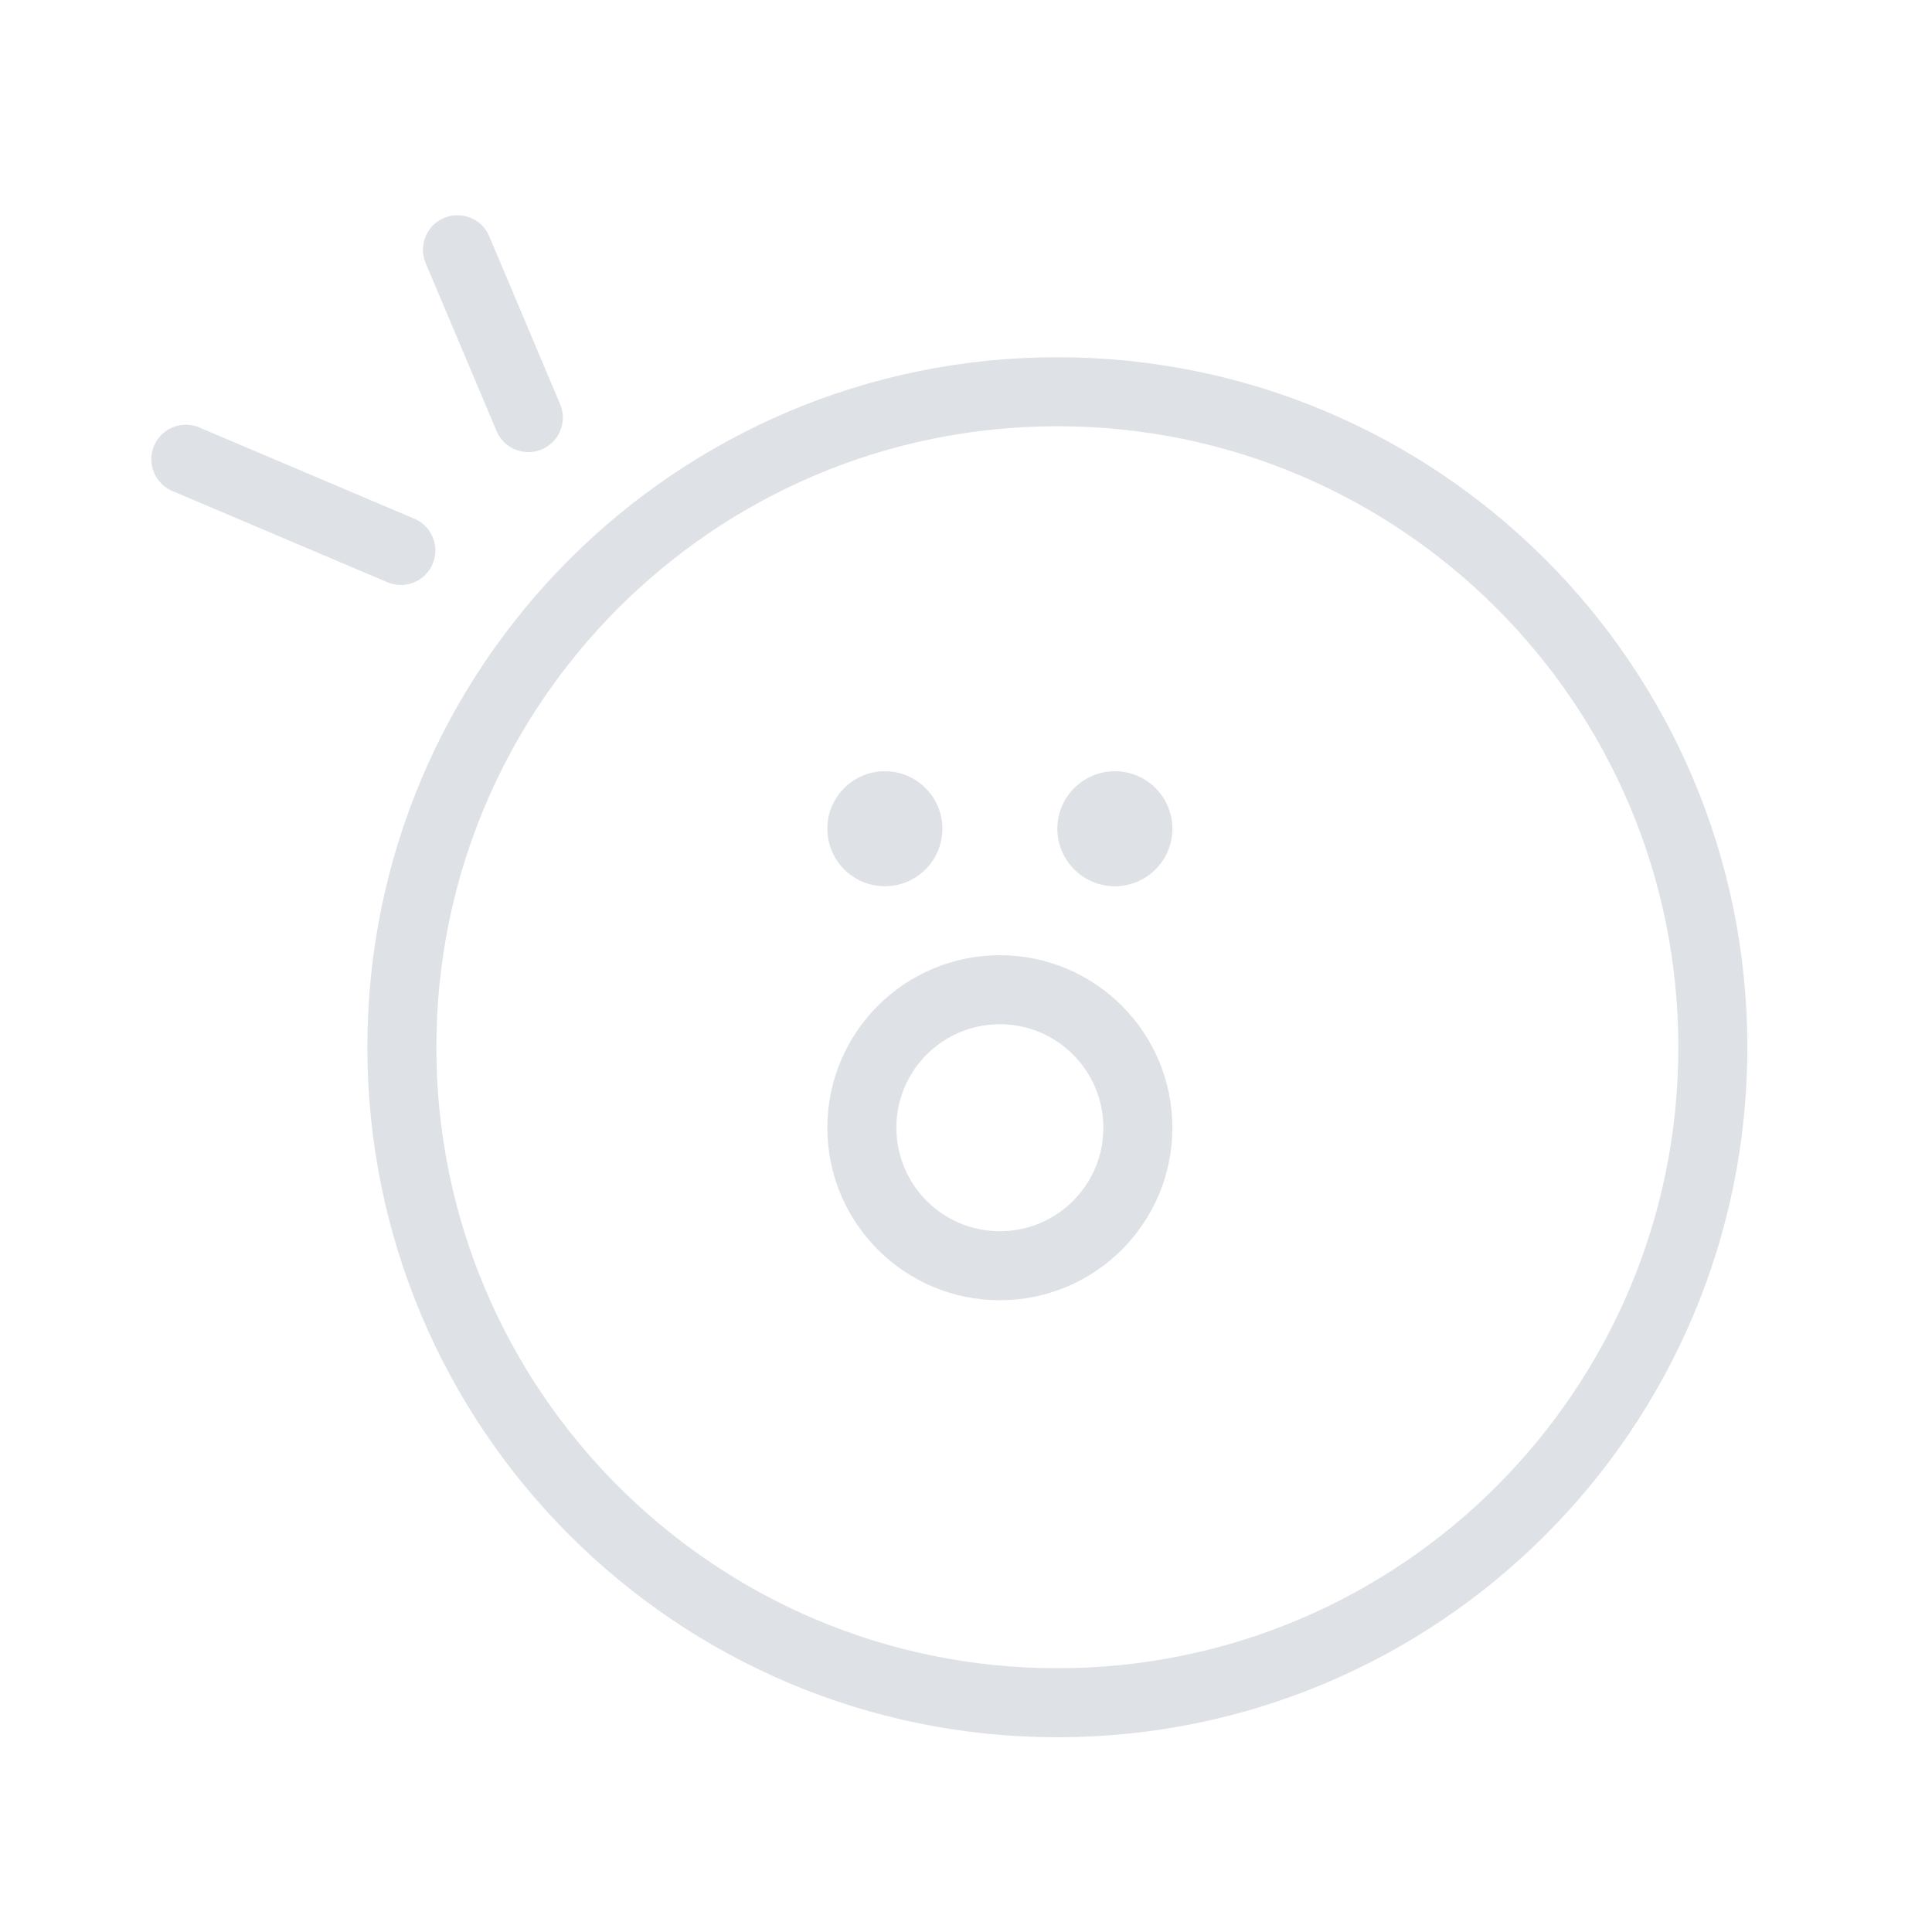 <svg width="84" height="84" viewBox="0 0 84 84" fill="none" xmlns="http://www.w3.org/2000/svg">
<path d="M19.89 10.857L22.971 18.156M8.079 19.966L17.428 23.934" stroke="#DEE1E5" stroke-width="3" stroke-linecap="round"/>
<path fill-rule="evenodd" clip-rule="evenodd" d="M72.972 45.532C72.972 60.443 60.884 72.532 45.972 72.532C31.061 72.532 18.972 60.443 18.972 45.532C18.972 30.62 31.061 18.532 45.972 18.532C60.884 18.532 72.972 30.62 72.972 45.532ZM75.972 45.532C75.972 62.1 62.541 75.532 45.972 75.532C29.404 75.532 15.972 62.1 15.972 45.532C15.972 28.963 29.404 15.532 45.972 15.532C62.541 15.532 75.972 28.963 75.972 45.532ZM38.472 38.532C39.853 38.532 40.972 37.413 40.972 36.032C40.972 34.651 39.853 33.532 38.472 33.532C37.092 33.532 35.972 34.651 35.972 36.032C35.972 37.413 37.092 38.532 38.472 38.532ZM50.972 36.032C50.972 37.413 49.853 38.532 48.472 38.532C47.092 38.532 45.972 37.413 45.972 36.032C45.972 34.651 47.092 33.532 48.472 33.532C49.853 33.532 50.972 34.651 50.972 36.032ZM47.972 49.032C47.972 51.517 45.958 53.532 43.472 53.532C40.987 53.532 38.972 51.517 38.972 49.032C38.972 46.547 40.987 44.532 43.472 44.532C45.958 44.532 47.972 46.547 47.972 49.032ZM50.972 49.032C50.972 53.174 47.614 56.532 43.472 56.532C39.33 56.532 35.972 53.174 35.972 49.032C35.972 44.89 39.33 41.532 43.472 41.532C47.614 41.532 50.972 44.89 50.972 49.032Z" fill="#DEE1E5"/>
</svg>
